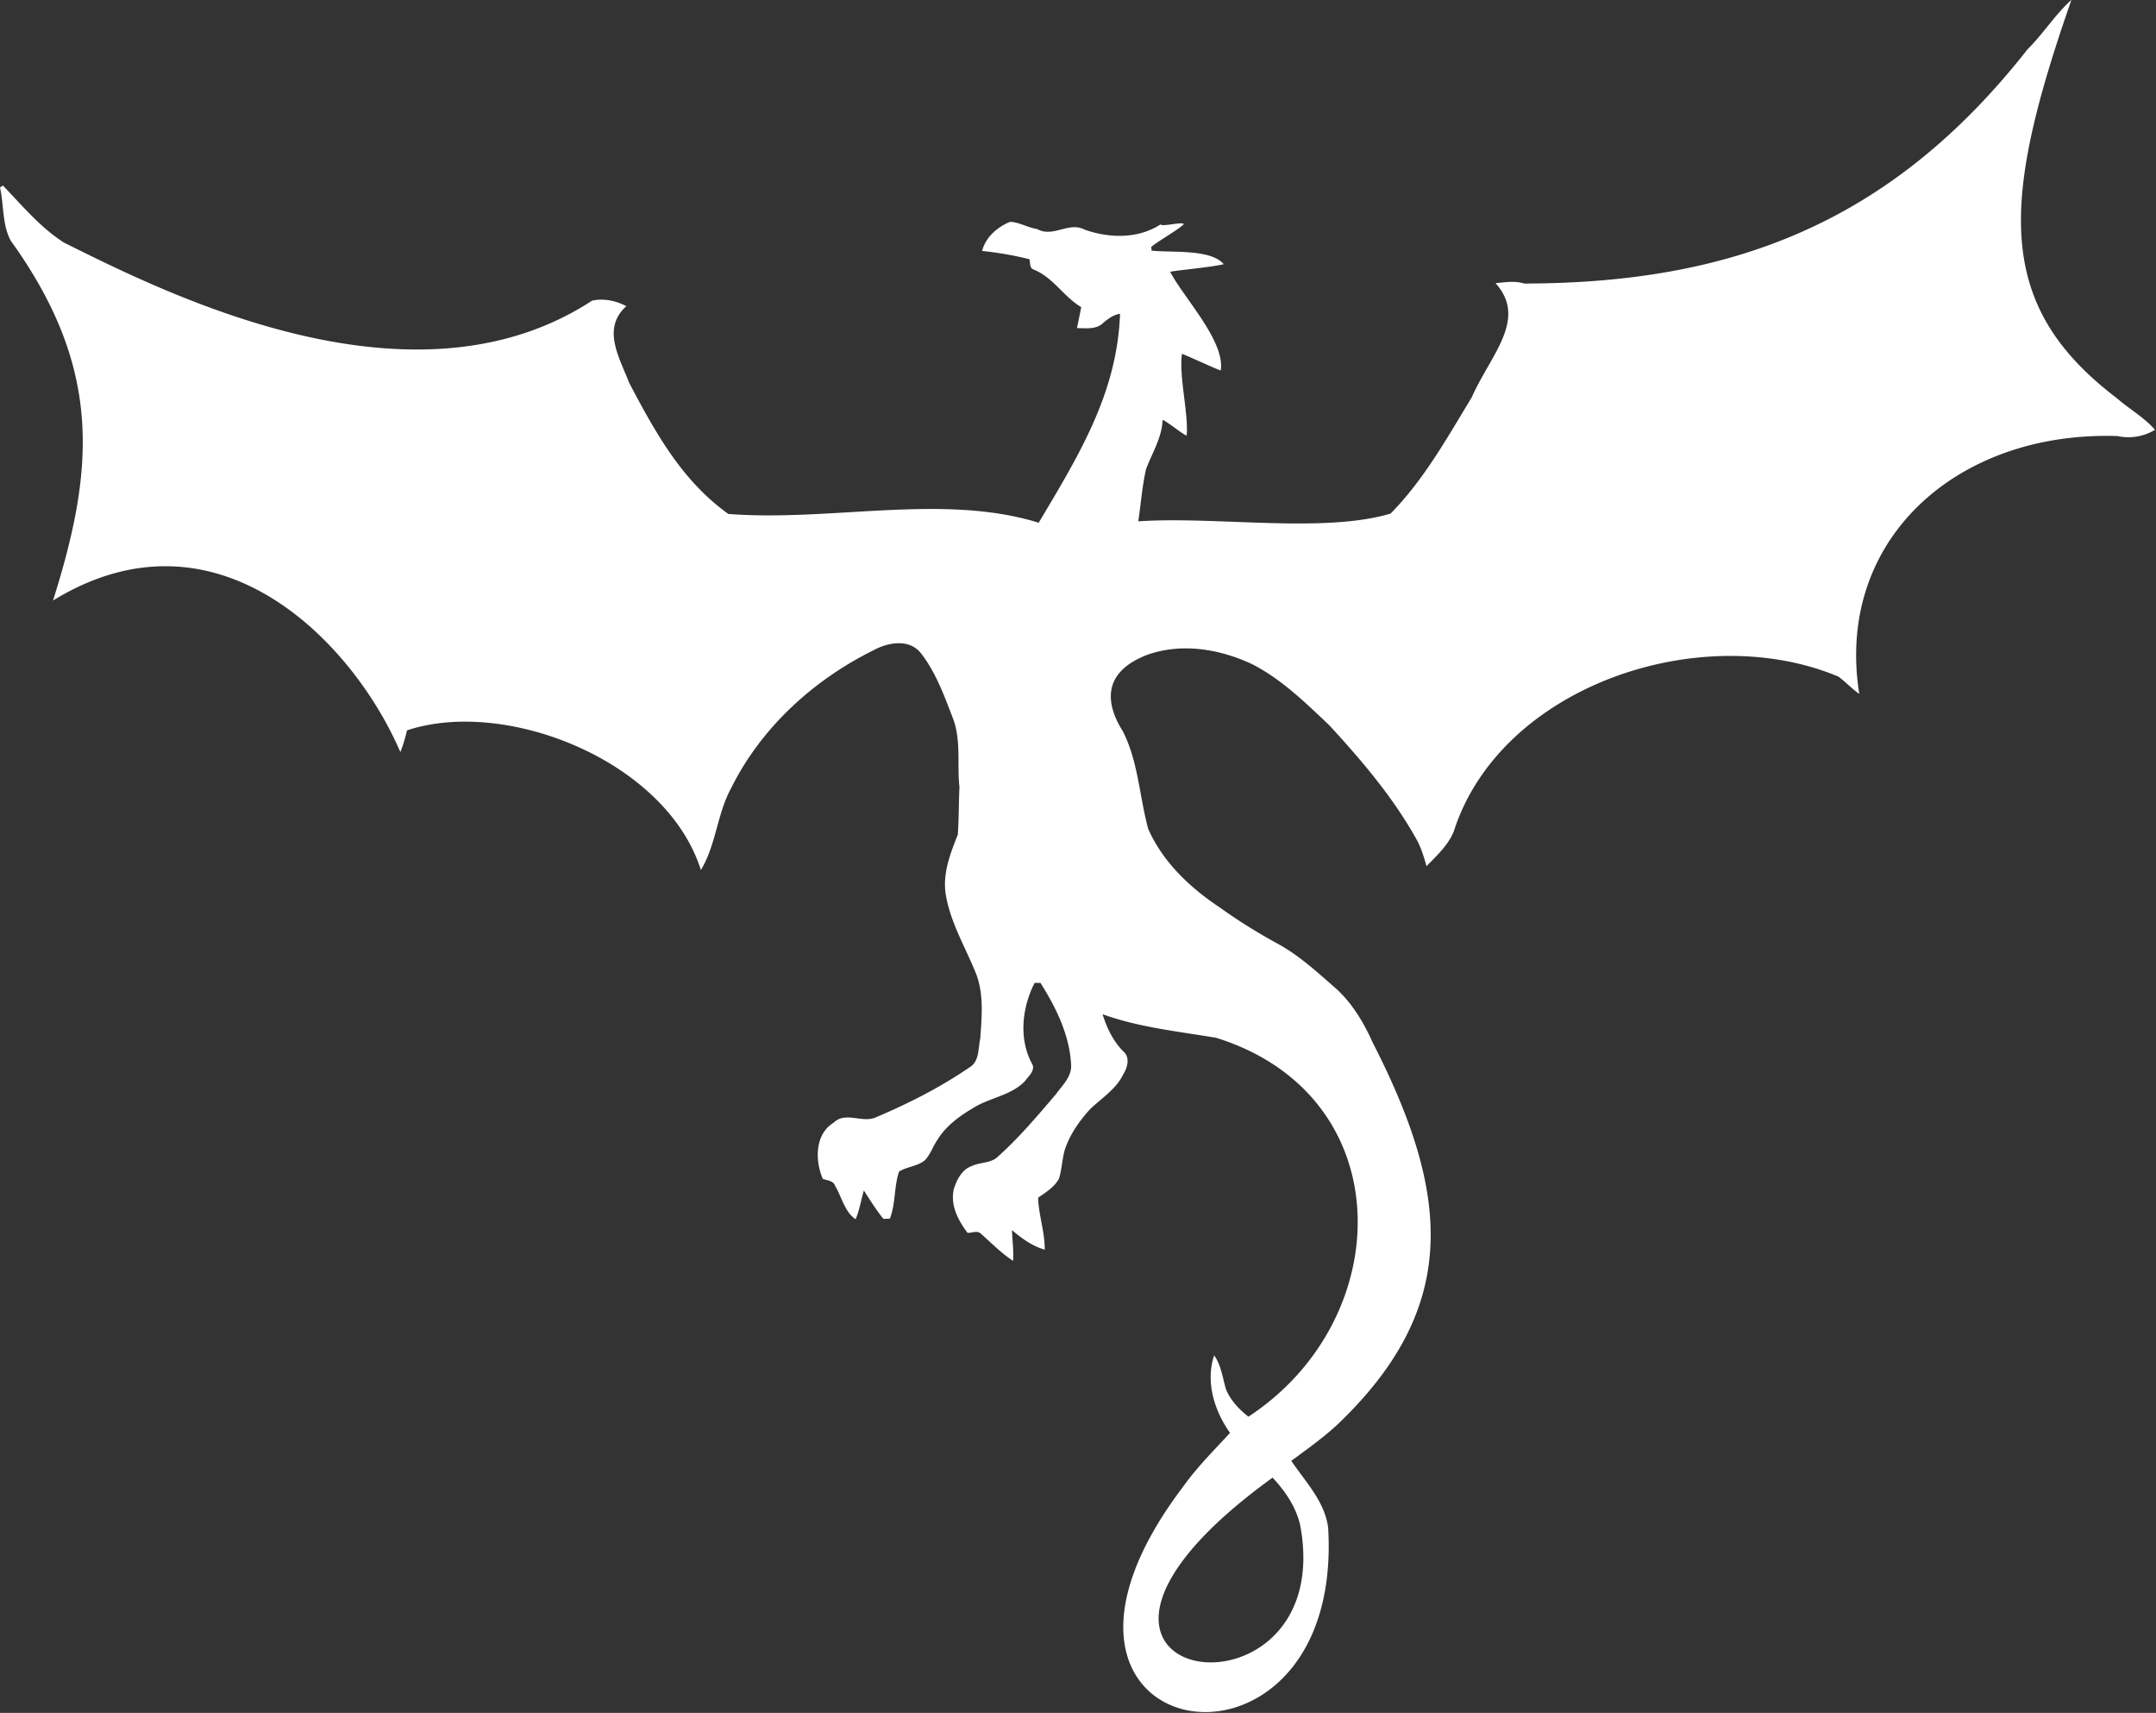 <svg data-v-423bf9ae="" xmlns="http://www.w3.org/2000/svg" viewBox="0 0 75.533 60" class="icon"><rect x="0" y="0" width="75.533" height="60" fill="#333333" stroke="none"/><!----><!----><!----><!----><g data-v-423bf9ae="" id="9c99e2aa-7a01-49d3-a221-398f3dd5ed79" transform="matrix(0.963,0,0,0.963,-1.171,-8.29)" stroke="none" fill="white"><path d="M74.98 10.4c.569-.563.998-1.26 1.594-1.795-2.557 7.334-2.817 11.09 1.648 14.484.456.396.992.697 1.394 1.153a1.865 1.865 0 0 1-1.36.228c-5.851-.195-10.291 3.781-9.4 9.38-.268-.188-.496-.436-.757-.63-5.02-2.106-12.306.346-13.996 5.634-.207.502-.616.877-.991 1.26-.1-.356-.208-.717-.396-1.032-.85-1.508-1.976-2.828-3.142-4.094-.864-.817-1.728-1.668-2.8-2.218-1.18-.556-2.573-.79-3.826-.341-1.67.646-1.497 1.802-.89 2.767.569 1.105.609 2.385.93 3.564.536 1.213 1.535 2.15 2.62 2.868.69.495 1.407.937 2.15 1.34.738.415 1.367.991 2.004 1.547.623.543 1.058 1.266 1.393 2.017 2.806 5.478 3.166 9.526-1.098 13.714-.57.57-1.226 1.025-1.863 1.5.516.765 1.22 1.481 1.34 2.433.604 10.184-12.49 8.023-5.28-1.488.503-.71 1.126-1.326 1.71-1.963-.57-.804-.899-1.855-.577-2.82.255.362.308.817.429 1.233.167.402.475.73.817.998 5.42-3.55 5.552-11.681-1.172-13.781-1.387-.235-2.8-.376-4.134-.858.16.51.395 1.005.784 1.38.228.228.107.59-.04.824-.268.543-.798.858-1.213 1.266-.382.422-.717.905-.898 1.44-.107.35-.107.724-.22 1.073-.168.308-.477.496-.758.69.02.636.248 1.253.241 1.89-.455-.128-.837-.41-1.192-.711.013.368.067.744.04 1.119-.429-.282-.79-.65-1.166-.985-.134-.134-.328-.027-.489-.034-.342-.455-.63-.991-.502-1.587.107-.335.288-.71.643-.838.315-.154.71-.094.971-.355.77-.69 1.434-1.48 2.104-2.264.234-.329.59-.644.55-1.092-.061-1.072-.55-2.064-1.113-2.955h-.214c-.456.891-.583 2.023-.1 2.928.153.24-.128.475-.262.656-.523.53-1.3.59-1.903.985-.489.288-.965.643-1.266 1.132-.168.242-.255.536-.462.75-.268.222-.643.229-.938.41-.188.556-.12 1.165-.335 1.715-.06 0-.174.006-.235.006-.261-.322-.482-.677-.71-1.032-.107.349-.154.71-.301 1.045-.402-.268-.503-.81-.744-1.212-.067-.195-.288-.195-.449-.255-.288-.67-.295-1.628.402-2.05.422-.415 1.052.04 1.54-.194 1.187-.503 2.346-1.092 3.411-1.823.348-.214.295-.69.375-1.038.054-.777.134-1.581-.14-2.325-.382-.965-.938-1.869-1.113-2.9-.127-.771.161-1.495.436-2.192.04-.57.033-1.152.06-1.728-.094-.851.074-1.735-.254-2.546-.309-.804-.617-1.648-1.153-2.332-.415-.515-1.159-.395-1.681-.12-2.198 1.079-4.114 2.814-5.213 5.025-.516.938-.55 2.07-1.105 2.988-1.262-3.978-7.1-6.275-10.693-5.079a5.38 5.38 0 0 1-.241.79c-1.756-4.08-6.715-9.148-12.636-5.513 1.503-4.765 1.816-8.429-1.54-13.091-.316-.596-.242-1.293-.39-1.936.028-.014.081-.054.108-.067.703.73 1.36 1.527 2.224 2.077 3.802 1.89 12.695 6.362 19.208 2.11.422-.094.871 0 1.246.2-.899.816-.258 1.852.108 2.795 1.021 1.946 1.973 3.594 3.604 4.763 3.754.288 7.82-.76 11.29.32 1.488-2.495 2.858-4.736 2.96-7.602-.248.04-.442.187-.63.348-.254.234-.616.174-.937.174.053-.254.107-.509.154-.764-.643-.381-1.032-1.098-1.749-1.373-.134-.067-.1-.248-.134-.369a12.69 12.69 0 0 0-1.722-.301c.128-.502.556-.871 1.019-1.059.341.014.65.215.984.262.577.328 1.146-.282 1.722.02.898.321 1.95.342 2.767-.188.074.094.773-.106.847-.012-.174.194-1 .655-1.188.836a.773.773 0 0 1 .013.128c.677.087 2.144-.075 2.627.494-.43.108-1.521.202-1.95.276.475.925 2.009 2.525 1.841 3.59-.094-.013-1.325-.588-1.412-.602-.114.804.24 2.157.173 2.968-.1 0-.776-.563-.877-.563-.027.65-.382 1.2-.603 1.79-.14.622-.188 1.265-.281 1.895 2.876-.19 6.713.448 9.178-.281 1.213-1.233 2.057-2.754 2.948-4.221.691-1.555 2.048-2.85.871-4.16.348-.034.704-.094 1.045.013 7.5-.01 13.318-2.16 18.31-8.522M48.523 64.118c-.147-.683-.542-1.26-1.011-1.762-10.496 7.604 2.42 9.514 1.011 1.762z"></path></g><!----></svg>